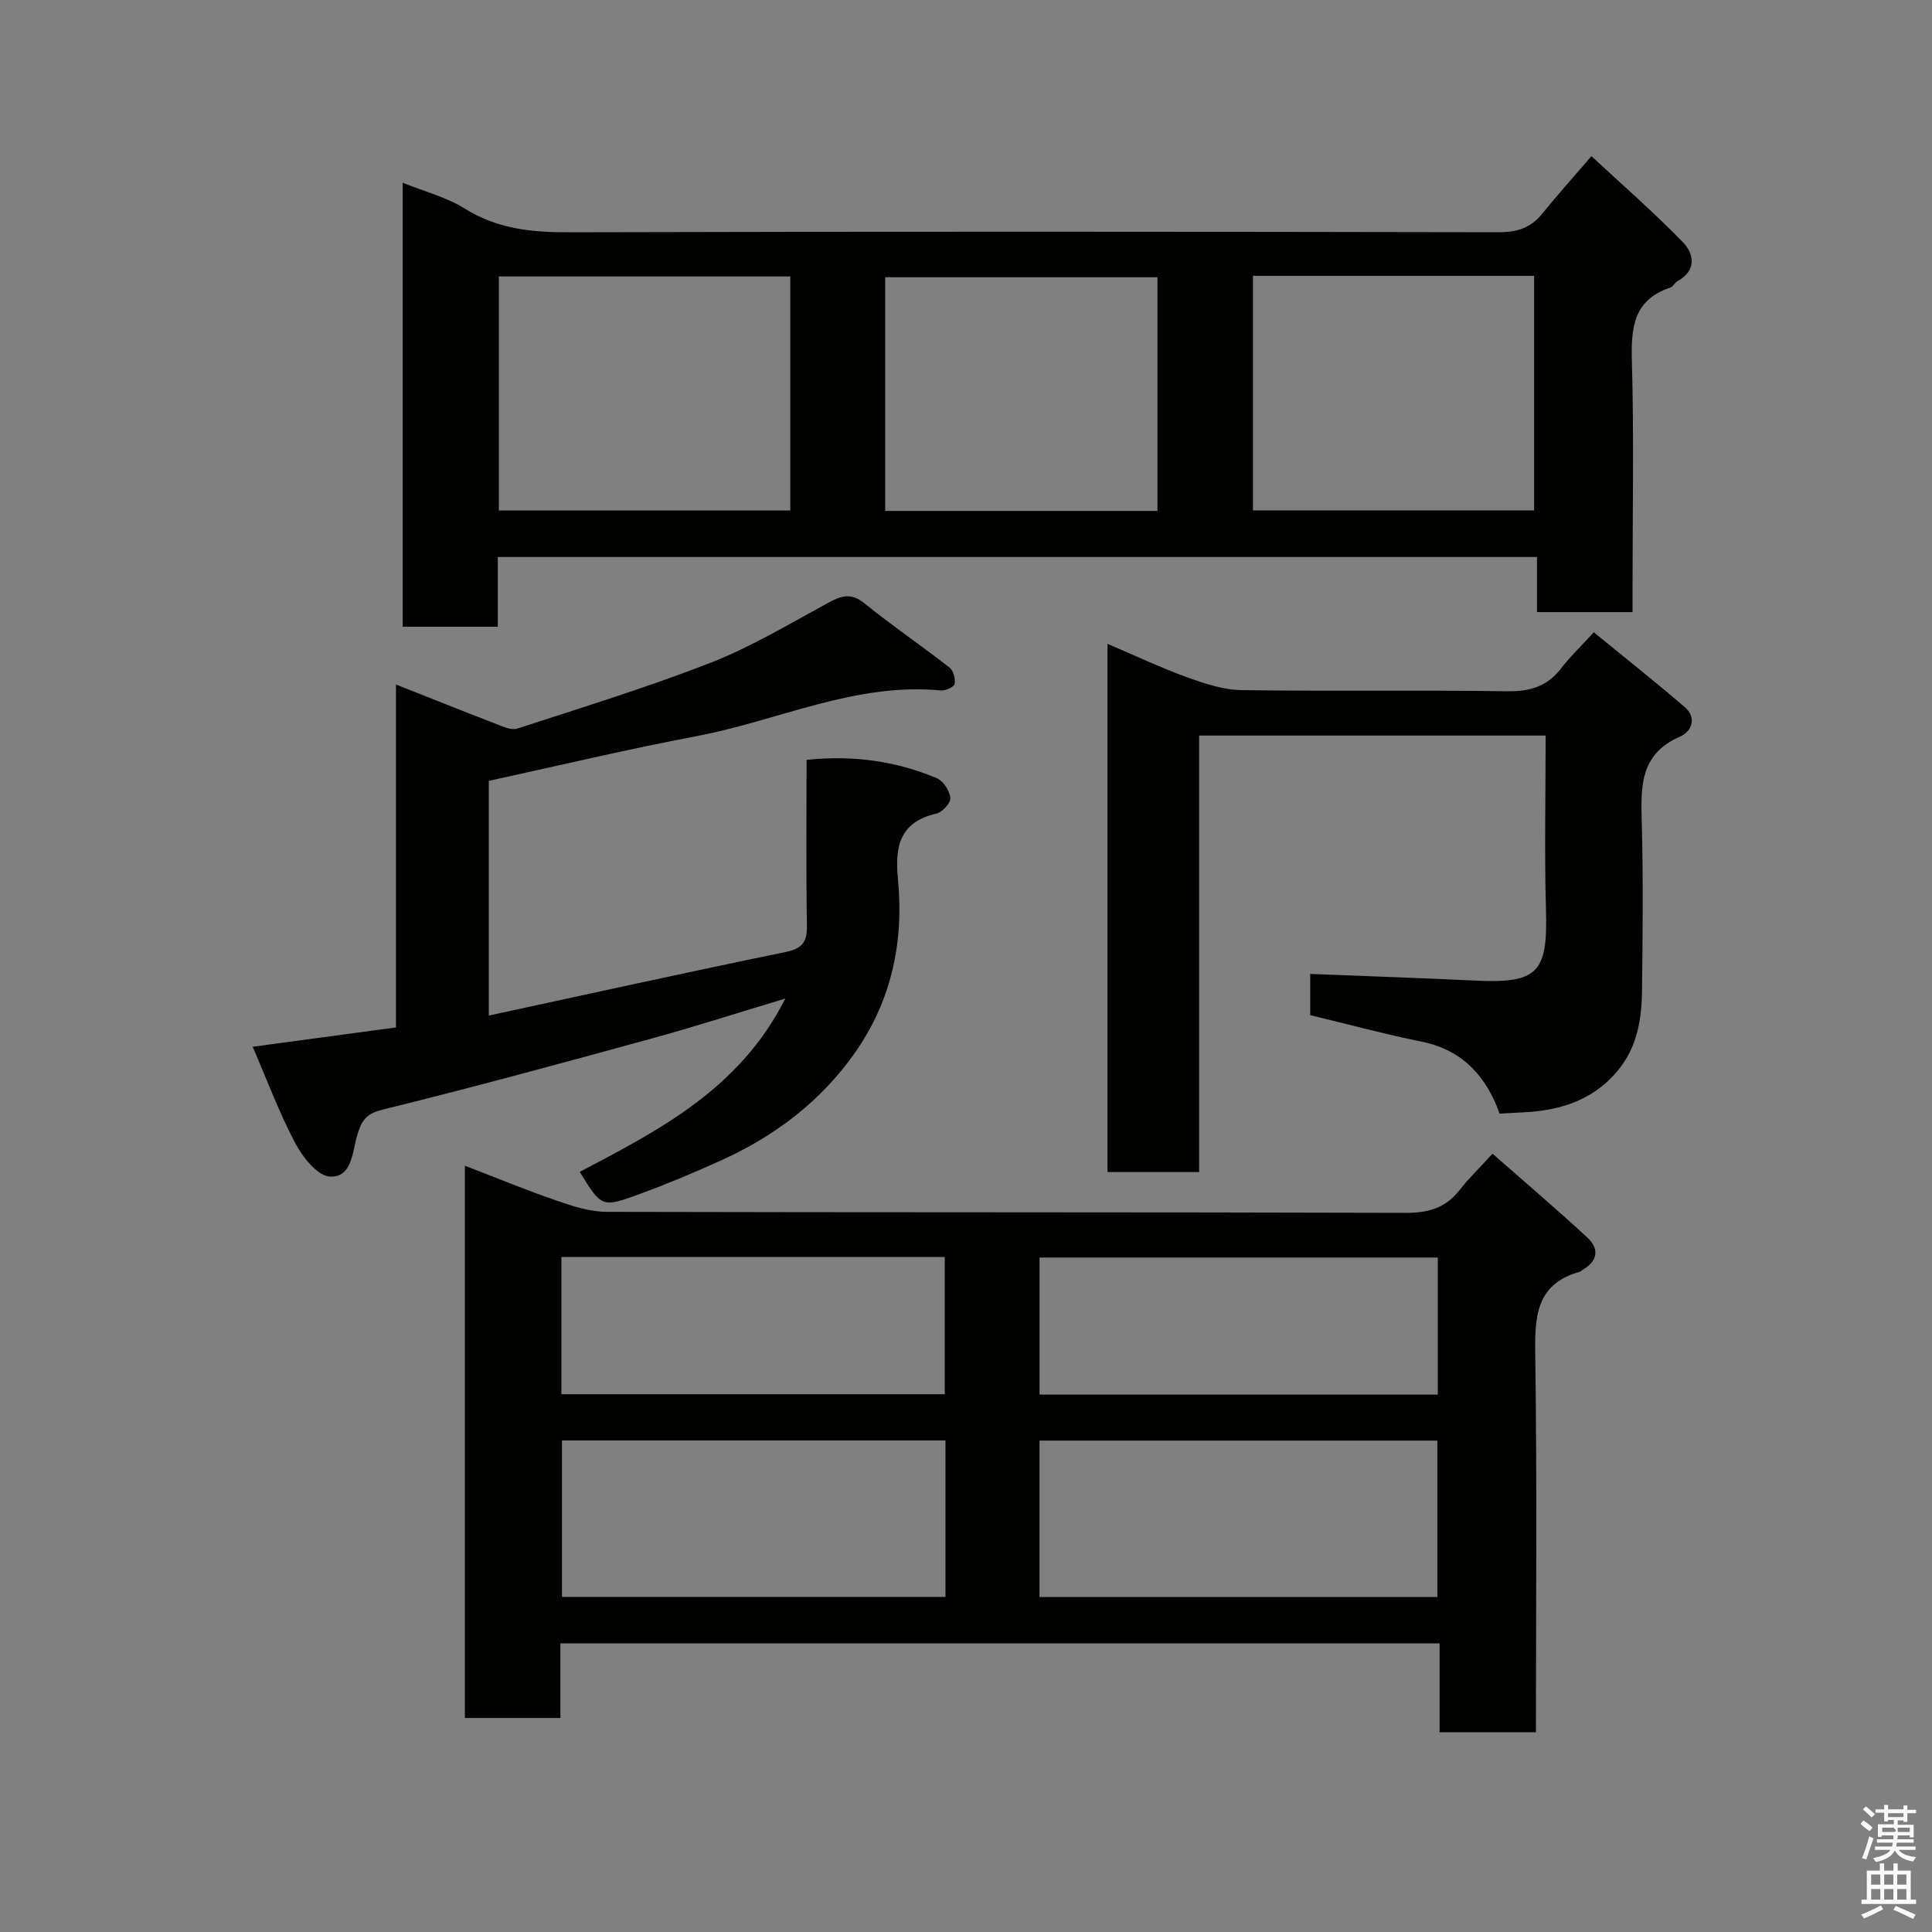 <svg enable-background="new 0 0 400 400" viewBox="0 0 400 400" xmlns="http://www.w3.org/2000/svg"><rect x="0" y="0" width="400" height="400" fill="#808080" stroke="none"/><path d="m385.2 377.6.6-.7c.6.4 1.3.9 1.9 1.5l-.6.7c-.8-.5-1.4-1-1.9-1.5zm.3 7.1c.6-1.4 1.1-2.9 1.5-4.5.3.1.6.3.9.4-.5 1.4-1 2.9-1.5 4.4zm.2-10.1.6-.6c.7.5 1.3 1.1 1.9 1.6l-.7.7c-.6-.6-1.2-1.2-1.8-1.7zm8.4-.8h.8v.9h1.8v.7h-1.8v1.8h-.8v-.3h-1.2v.9h3.3v2.6h-.8v-.4h-2.5c0 .3 0 .6-.1.8h3.4v.7h-3.5c0 .3-.1.6-.1.8h4v.7h-3.5c.7.9 1.9 1.3 3.6 1.5-.2.2-.4.5-.6.9-1.9-.3-3.2-1.1-3.8-2.3-.5 1.1-1.8 2-3.9 2.4-.2-.3-.4-.5-.6-.8 1.9-.4 3.1-.9 3.6-1.7h-3.2v-.7h3.5c.1-.2.1-.5.2-.8h-3.3v-.7h3.4c0-.2 0-.5 0-.8h-2.4v.3h-.8v-2.6h3.3v-.9h-1.2v.3h-.8v-1.8h-1.8v-.7h1.8v-.9h.8v.9h3.2zm-4.4 5.5h2.4c1-.3 0-.6 0-.9h-2.4zm1.2-3.1h3.2v-.8h-3.2zm4.4 2.2h-2.4v.9h2.5v-.9z" fill="#fafafb"/><path d="m389.2 385.8h.9v1.5h1.9v-1.5h.9v1.5h2.7v6h1.1v.9h-11.3v-.9h1.1v-6h2.7zm.2 8.7.5.8c-1.2.6-2.5 1.3-4 1.9-.2-.3-.3-.6-.6-.8 1.6-.6 3-1.3 4.1-1.9zm-2-4.3h1.9v-2.1h-1.9zm0 3.1h1.9v-2.2h-1.9zm2.7-3.1h1.9v-2.1h-1.9zm0 3.1h1.9v-2.2h-1.9zm2.4 1.3c1.4.6 2.7 1.2 4.1 1.8l-.5.9c-1.5-.7-2.8-1.4-4.1-1.9zm2.2-6.5h-1.9v2.1h1.9zm-1.9 5.2h1.9v-2.2h-1.9z" fill="#fafafb"/><g fill="#010100"><path d="m116.02 340.24v15.45c-6.75 0-13.14 0-19.77 0 0-37.92 0-75.67 0-114.34 6.61 2.54 12.74 5.08 19 7.23 3.33 1.15 6.89 2.31 10.35 2.32 55.15.14 110.3.04 165.45.21 4.73.02 8.28-1.04 11.17-4.76 1.84-2.35 4.01-4.45 6.79-7.49 6.84 6.01 13.36 11.55 19.63 17.36 2.55 2.36 2.16 4.92-1.05 6.72-.14.08-.23.28-.38.32-9.39 2.56-9.47 9.57-9.35 17.59.38 25.8.14 51.62.14 77.79-6.62 0-13.01 0-19.95 0 0-6.05 0-12.12 0-18.4-60.8 0-121.05 0-182.03 0zm99.2-9.6h82.37c0-11.07 0-21.79 0-32.38-27.66 0-54.9 0-82.37 0zm-98.87-32.41v32.39h79.4c0-10.98 0-21.57 0-32.39-26.51 0-52.76 0-79.4 0zm98.88-9.49h82.45c0-9.64 0-19.02 0-28.38-27.68 0-55.05 0-82.45 0zm-99-.08h79.37c0-9.73 0-19.11 0-28.41-26.64 0-52.89 0-79.37 0z"/><path d="m83.36 37.83c4.55 1.84 9.09 2.99 12.86 5.35 6.79 4.25 13.96 4.94 21.71 4.91 64.13-.17 128.26-.13 192.39-.01 3.82.01 6.64-.92 9.02-3.88 2.98-3.7 6.17-7.24 10.15-11.87 6.28 5.84 12.86 11.56 18.91 17.79 2.35 2.42 2.94 5.88-1.1 8.1-.56.31-.9 1.13-1.47 1.32-7.53 2.49-8.16 8.14-7.97 15.08.45 15.64.14 31.31.14 46.97v5.14c-6.7 0-12.96 0-19.78 0 0-3.65 0-7.38 0-11.41-71.9 0-143.26 0-215.16 0v14.44c-6.81 0-13.07 0-19.7 0 0-30.41 0-60.8 0-91.93zm19.92 19.41v48.44h60.34c0-16.37 0-32.41 0-48.44-20.28 0-40.2 0-60.34 0zm156.14-.13v48.56h58.2c0-16.38 0-32.42 0-48.56-19.52 0-38.65 0-58.2 0zm-19.78 48.67c0-16.45 0-32.49 0-48.38-19.06 0-37.77 0-56.37 0v48.38z"/><path d="m101.2 161.67v48.59c20.66-4.46 40.99-8.96 61.38-13.14 3.51-.72 4.54-2.06 4.48-5.48-.18-11.31-.07-22.62-.07-34.32 9.5-.99 18.46.19 27.01 3.82 1.33.57 2.63 2.62 2.76 4.09.09 1.02-1.68 2.94-2.9 3.22-7.62 1.75-8.61 6.83-7.95 13.57 1.26 12.96-1.32 25.16-8.93 35.98-7.03 10-16.46 17.14-27.49 22.16-5.62 2.56-11.34 4.95-17.14 7.08-7.77 2.85-7.82 2.71-12.32-4.62 16.46-8.66 33.12-17.15 42.56-35.88-9.94 2.99-18.85 5.86-27.86 8.33-18.5 5.07-37 10.11-55.62 14.69-3.52.87-4.35 2.53-5.18 5.39-1 3.44-1.08 8.76-5.69 8.44-2.58-.18-5.61-4.07-7.14-6.97-3.32-6.28-5.8-13-8.79-19.9 10.3-1.39 19.78-2.67 29.67-4 0-23.55 0-46.95 0-71 7.37 2.91 14.13 5.62 20.92 8.24 1.34.51 3.01 1.28 4.19.89 13.43-4.39 26.97-8.53 40.11-13.67 8.44-3.31 16.34-8.07 24.35-12.42 2.71-1.47 4.7-2.06 7.45.17 5.7 4.62 11.79 8.76 17.58 13.27.81.63 1.26 2.34 1.06 3.41-.12.62-1.88 1.43-2.83 1.34-17.7-1.7-33.61 6.22-50.38 9.42-14.38 2.71-28.62 6.12-43.23 9.3z"/><path d="m329.98 130.91c6.54 5.35 12.79 10.29 18.82 15.48 2.6 2.24 1.42 5.09-1.01 6.14-8.48 3.68-8.06 10.69-7.87 18.09.3 11.49.18 23 .04 34.5-.07 5.92-.96 11.62-5 16.51-4.21 5.09-9.63 7.49-15.92 8.34-2.57.35-5.18.38-8.56.6-2.56-7.22-7.31-13.12-16.08-14.89-7.64-1.55-15.18-3.59-23.13-5.5 0-2.59 0-5.67 0-8.54 11.5.46 22.82.84 34.14 1.38 12.99.62 15.04-1.64 14.67-14.54-.34-11.96-.07-23.93-.07-36.19-23.99 0-47.59 0-71.74 0v90.37c-6.6 0-12.65 0-18.98 0 0-36.17 0-72.26 0-109.36 5.76 2.45 11.02 4.94 16.45 6.91 3.62 1.31 7.49 2.61 11.27 2.67 18.33.27 36.67-.04 55 .24 4.72.07 8.3-.98 11.19-4.73 1.81-2.37 4-4.45 6.78-7.48z"/></g></svg>